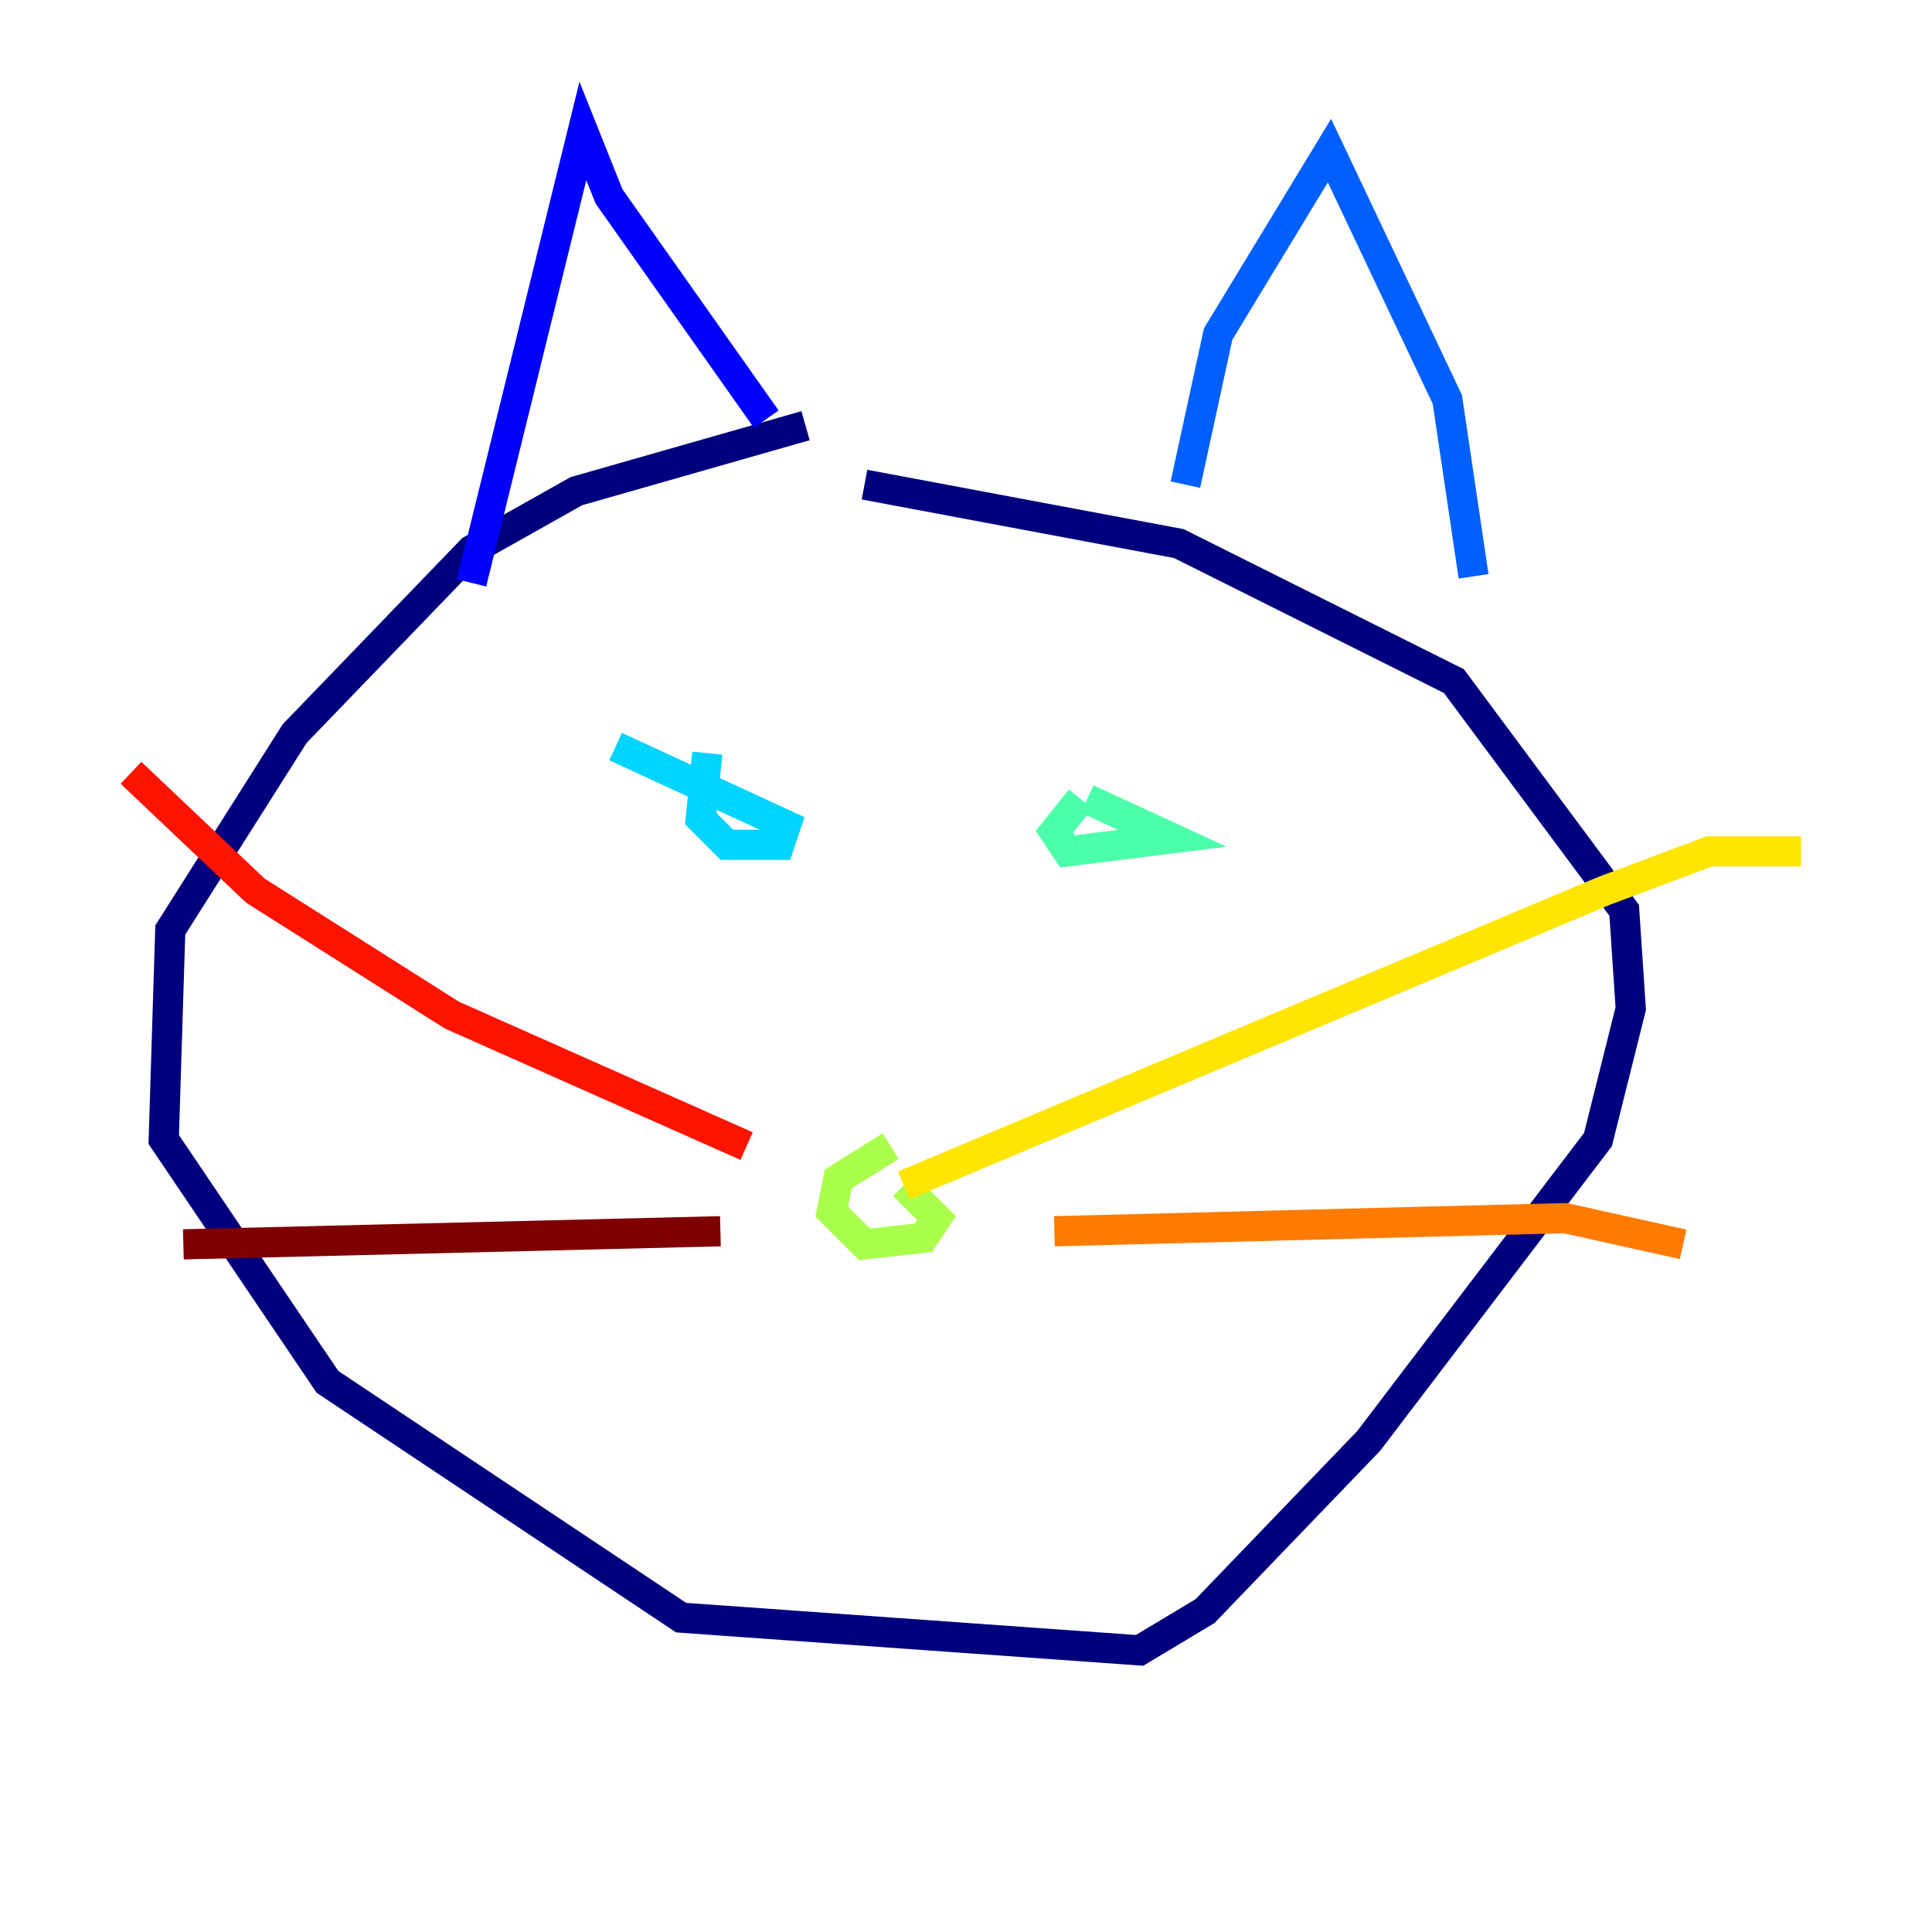 <?xml version="1.0" encoding="utf-8" ?>
<svg baseProfile="tiny" height="128" version="1.2" viewBox="0,0,128,128" width="128" xmlns="http://www.w3.org/2000/svg" xmlns:ev="http://www.w3.org/2001/xml-events" xmlns:xlink="http://www.w3.org/1999/xlink"><defs /><polyline fill="none" points="53.37,28.203 38.183,32.542 31.241,36.447 19.525,48.597 11.281,61.614 10.848,75.498 21.695,91.552 45.125,107.173 75.498,109.342 79.837,106.739 90.685,95.458 105.871,75.498 108.041,66.82 107.607,60.312 96.325,45.125 78.102,36.014 57.275,32.108" stroke="#00007f" stroke-width="2" /><polyline fill="none" points="31.241,38.617 38.617,8.678 40.352,13.017 50.766,27.77" stroke="#0000fe" stroke-width="2" /><polyline fill="none" points="78.536,32.108 80.705,22.129 88.081,9.98 95.891,26.468 97.627,38.183" stroke="#0060ff" stroke-width="2" /><polyline fill="none" points="46.861,49.898 46.427,54.237 48.163,55.973 51.634,55.973 52.068,54.671 40.786,49.464" stroke="#00d4ff" stroke-width="2" /><polyline fill="none" points="71.593,52.936 69.858,55.105 70.725,56.407 77.668,55.539 72.027,52.936" stroke="#4cffaa" stroke-width="2" /><polyline fill="none" points="59.01,75.932 55.539,78.102 55.105,80.271 57.275,82.441 61.18,82.007 62.047,80.705 59.878,78.536" stroke="#aaff4c" stroke-width="2" /><polyline fill="none" points="59.878,78.536 106.305,59.01 113.248,56.407 119.322,56.407" stroke="#ffe500" stroke-width="2" /><polyline fill="none" points="69.858,81.573 103.702,80.705 111.512,82.441" stroke="#ff7a00" stroke-width="2" /><polyline fill="none" points="49.464,75.932 29.939,67.254 16.922,59.01 8.678,51.2" stroke="#fe1200" stroke-width="2" /><polyline fill="none" points="47.729,81.573 12.149,82.441" stroke="#7f0000" stroke-width="2" /></svg>